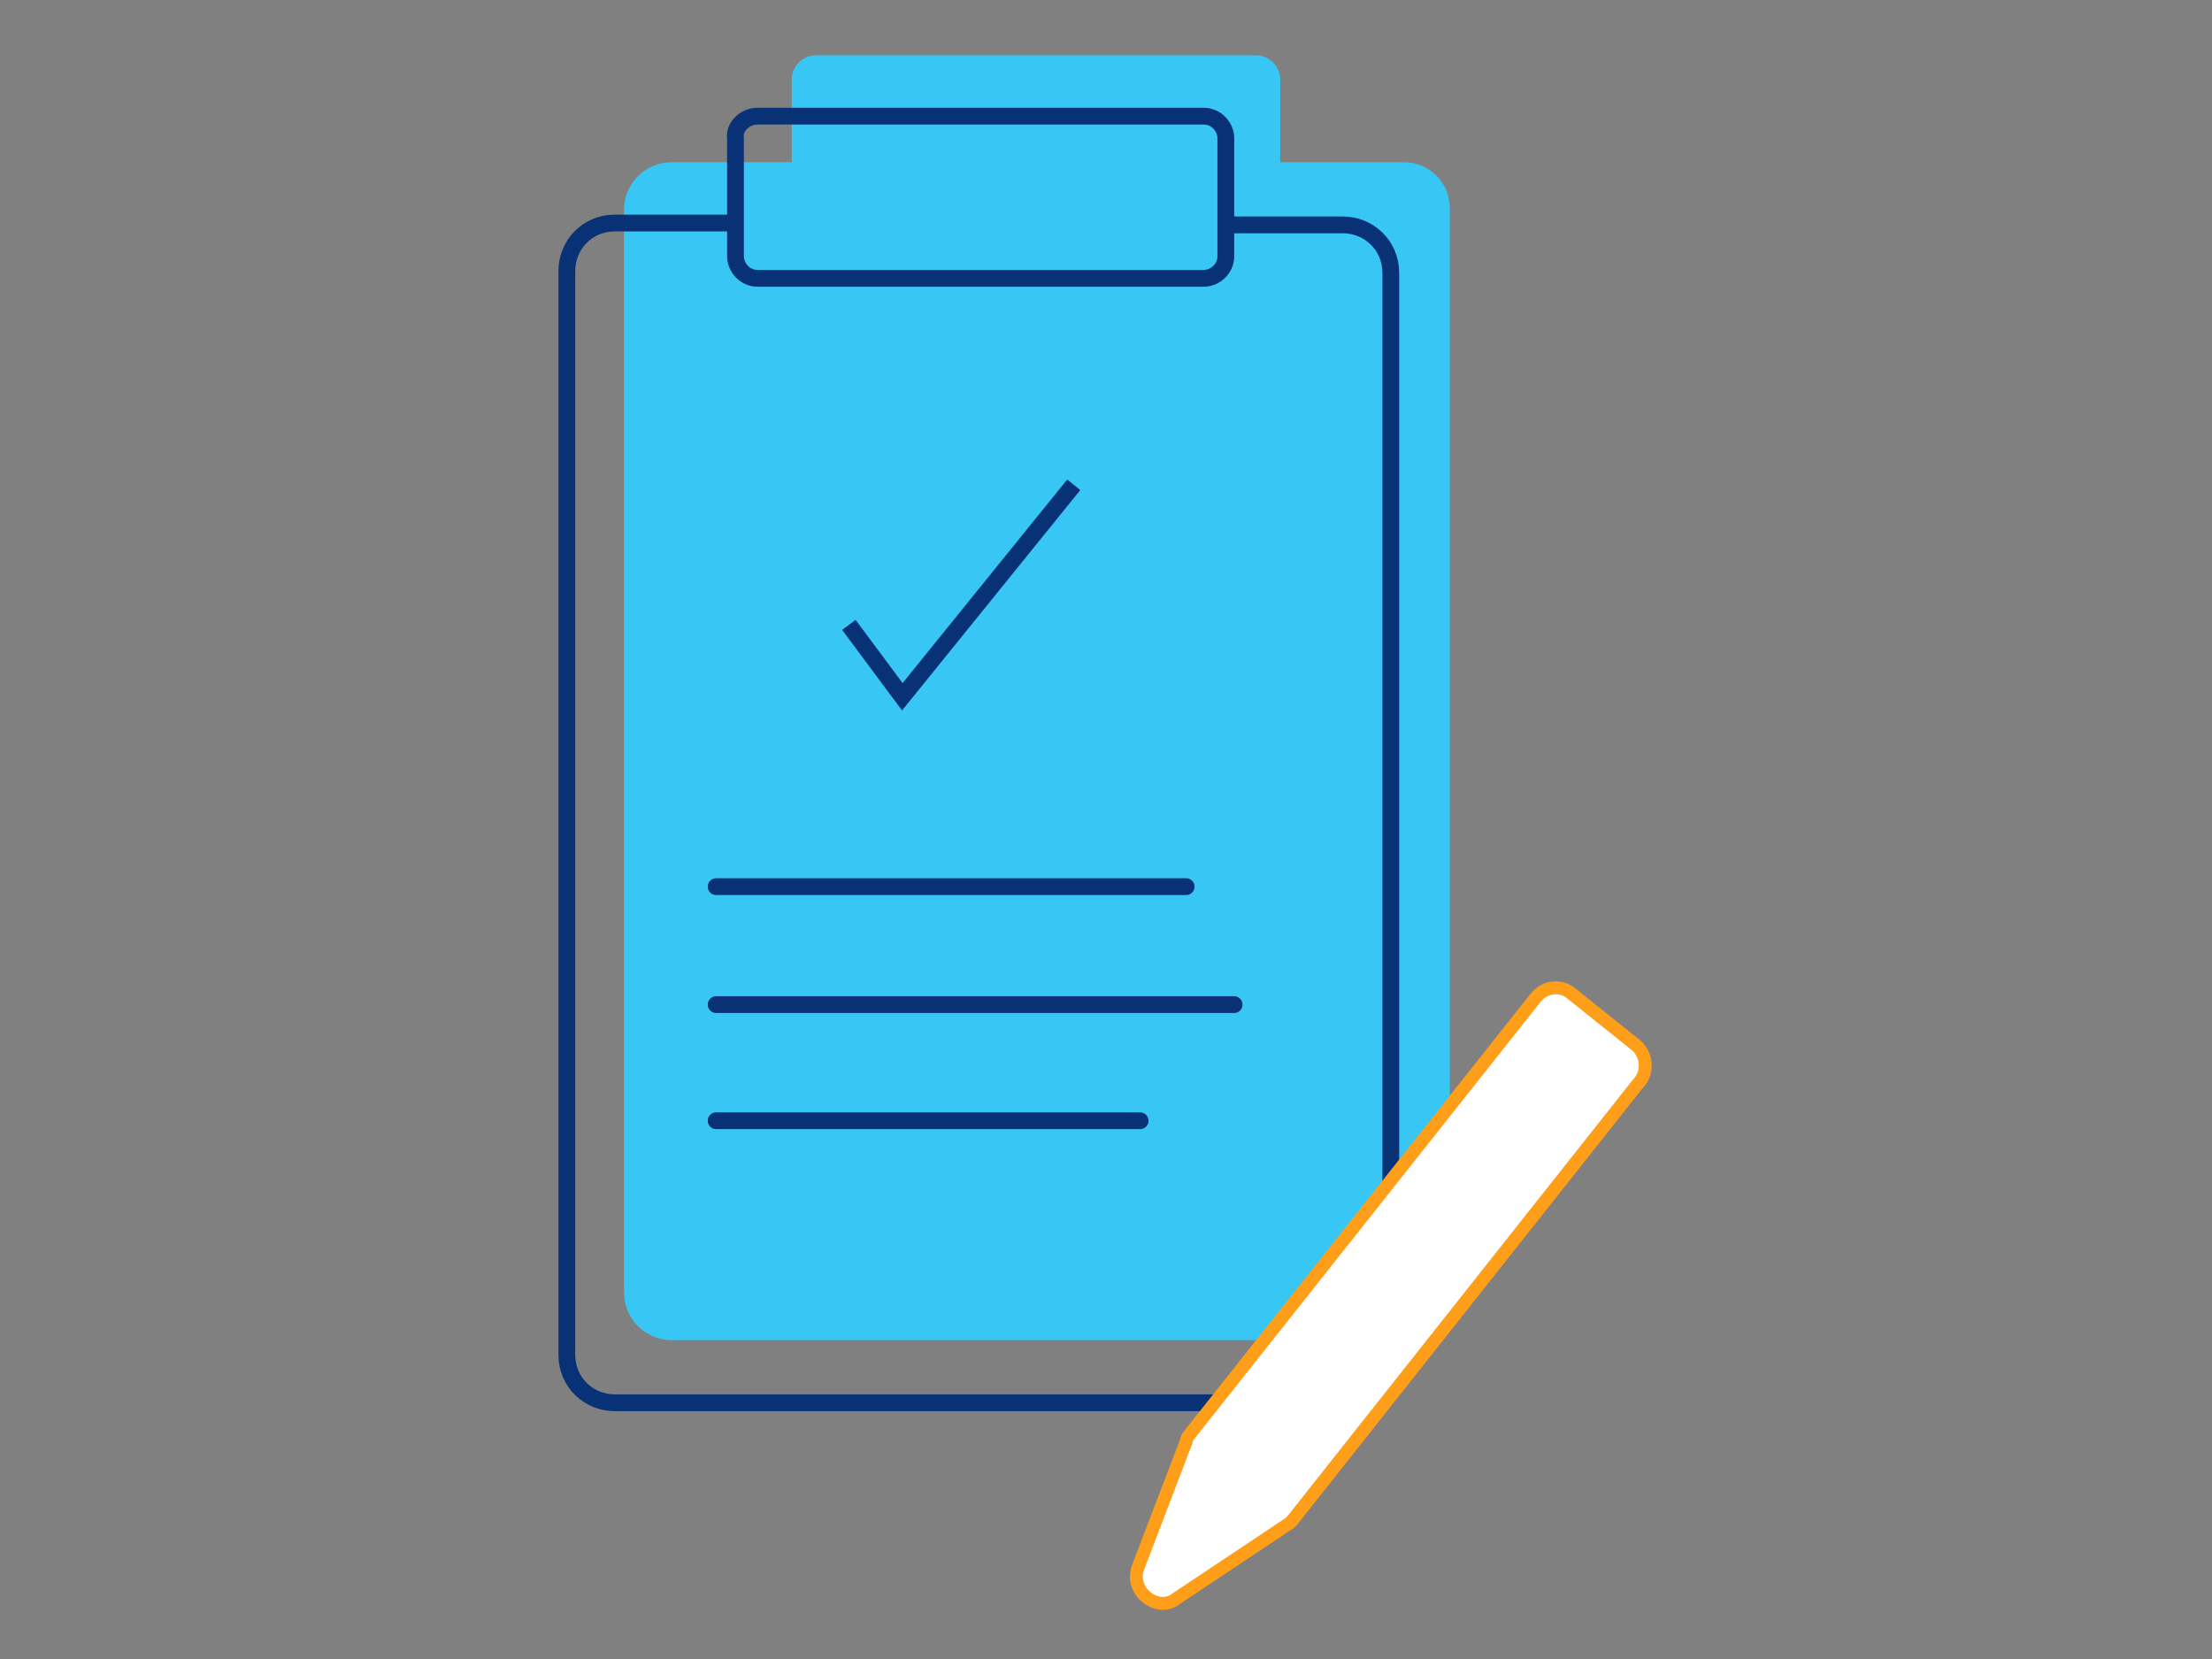 <?xml version="1.0" encoding="utf-8"?>
<!-- Generator: Adobe Illustrator 25.4.1, SVG Export Plug-In . SVG Version: 6.00 Build 0)  -->
<svg version="1.1" xmlns="http://www.w3.org/2000/svg" xmlns:xlink="http://www.w3.org/1999/xlink" x="0px" y="0px" width="120px"
	 height="90px" viewBox="0 0 120 90" enable-background="new 0 0 120 90" xml:space="preserve">
<rect x="0" y="0" width="120" height="90" fill="#808080" stroke="none"/>
<g id="Layer_3">
</g>
<g id="Full_Color_Icons_120x120">
	<g>
		<g id="Group_383" transform="translate(0.65)">
			<path id="Path_92" fill="#38C6F4" d="M75.5,8.8h-6.7V4.3c0-0.7-0.6-1.3-1.3-1.3c0,0,0,0,0,0H43.6c-0.7,0-1.3,0.6-1.3,1.3
				c0,0,0,0,0,0v4.5h-6.5c-1.4,0-2.6,1.1-2.6,2.6v58.7c0,1.4,1.1,2.6,2.6,2.6h39.6c1.4,0,2.6-1.1,2.6-2.6V11.3
				C78,9.9,76.9,8.8,75.5,8.8C75.5,8.8,75.5,8.8,75.5,8.8z"/>
			<path id="Path_93" fill="none" stroke="#083176" stroke-width="0.91" stroke-miterlimit="10" d="M65.5,12.2h6.7
				c1.4,0,2.6,1.1,2.6,2.6v58.7c0,1.4-1.1,2.6-2.6,2.6H32.7c-1.4,0-2.6-1.1-2.6-2.6V14.7c0-1.4,1.1-2.6,2.6-2.6h6.5"/>
			<path id="Path_94" fill="none" stroke="#083176" stroke-width="0.91" stroke-miterlimit="10" d="M45.4,33.9l2.9,3.9l9.3-11.5"/>
			
				<line id="Line_63" fill="none" stroke="#083176" stroke-width="0.91" stroke-linecap="round" stroke-miterlimit="10" x1="38.2" y1="48.1" x2="63.7" y2="48.1"/>
			
				<line id="Line_64" fill="none" stroke="#083176" stroke-width="0.91" stroke-linecap="round" stroke-miterlimit="10" x1="38.2" y1="54.5" x2="66.3" y2="54.5"/>
			
				<line id="Line_65" fill="none" stroke="#083176" stroke-width="0.91" stroke-linecap="round" stroke-miterlimit="10" x1="38.2" y1="60.8" x2="61.2" y2="60.8"/>
			<path id="Path_546" fill="#FFFFFF" stroke="#FF9E18" stroke-width="0.7" stroke-miterlimit="10" d="M63.9,77.8l18.7-23.6
				c0.5-0.7,1.4-0.8,2-0.3l3.5,2.8c0.6,0.5,0.7,1.5,0.1,2.1L69.6,82.3c-0.1,0.1-0.2,0.3-0.4,0.4l-6,4c-0.6,0.5-1.4,0.3-1.9-0.3
				C61,86,60.9,85.5,61.1,85l2.6-6.8C63.7,78.1,63.8,77.9,63.9,77.8z"/>
		</g>
		<path id="Rectangle_42" fill="none" stroke="#083176" stroke-width="0.91" stroke-miterlimit="10" d="M41.1,6.3h24.2
			c0.7,0,1.2,0.6,1.2,1.2v6.4c0,0.7-0.6,1.2-1.2,1.2H41.1c-0.7,0-1.2-0.6-1.2-1.2V7.5C39.8,6.9,40.4,6.3,41.1,6.3z"/>
	</g>
</g>
<g id="Full_Color_Margins" display="none">
	<path display="inline" fill="#D0D2D3" d="M0-24.8V-25h-10v140h140V-24.8H0z M120,105H0V-14.8h120V105z"/>
</g>
</svg>
